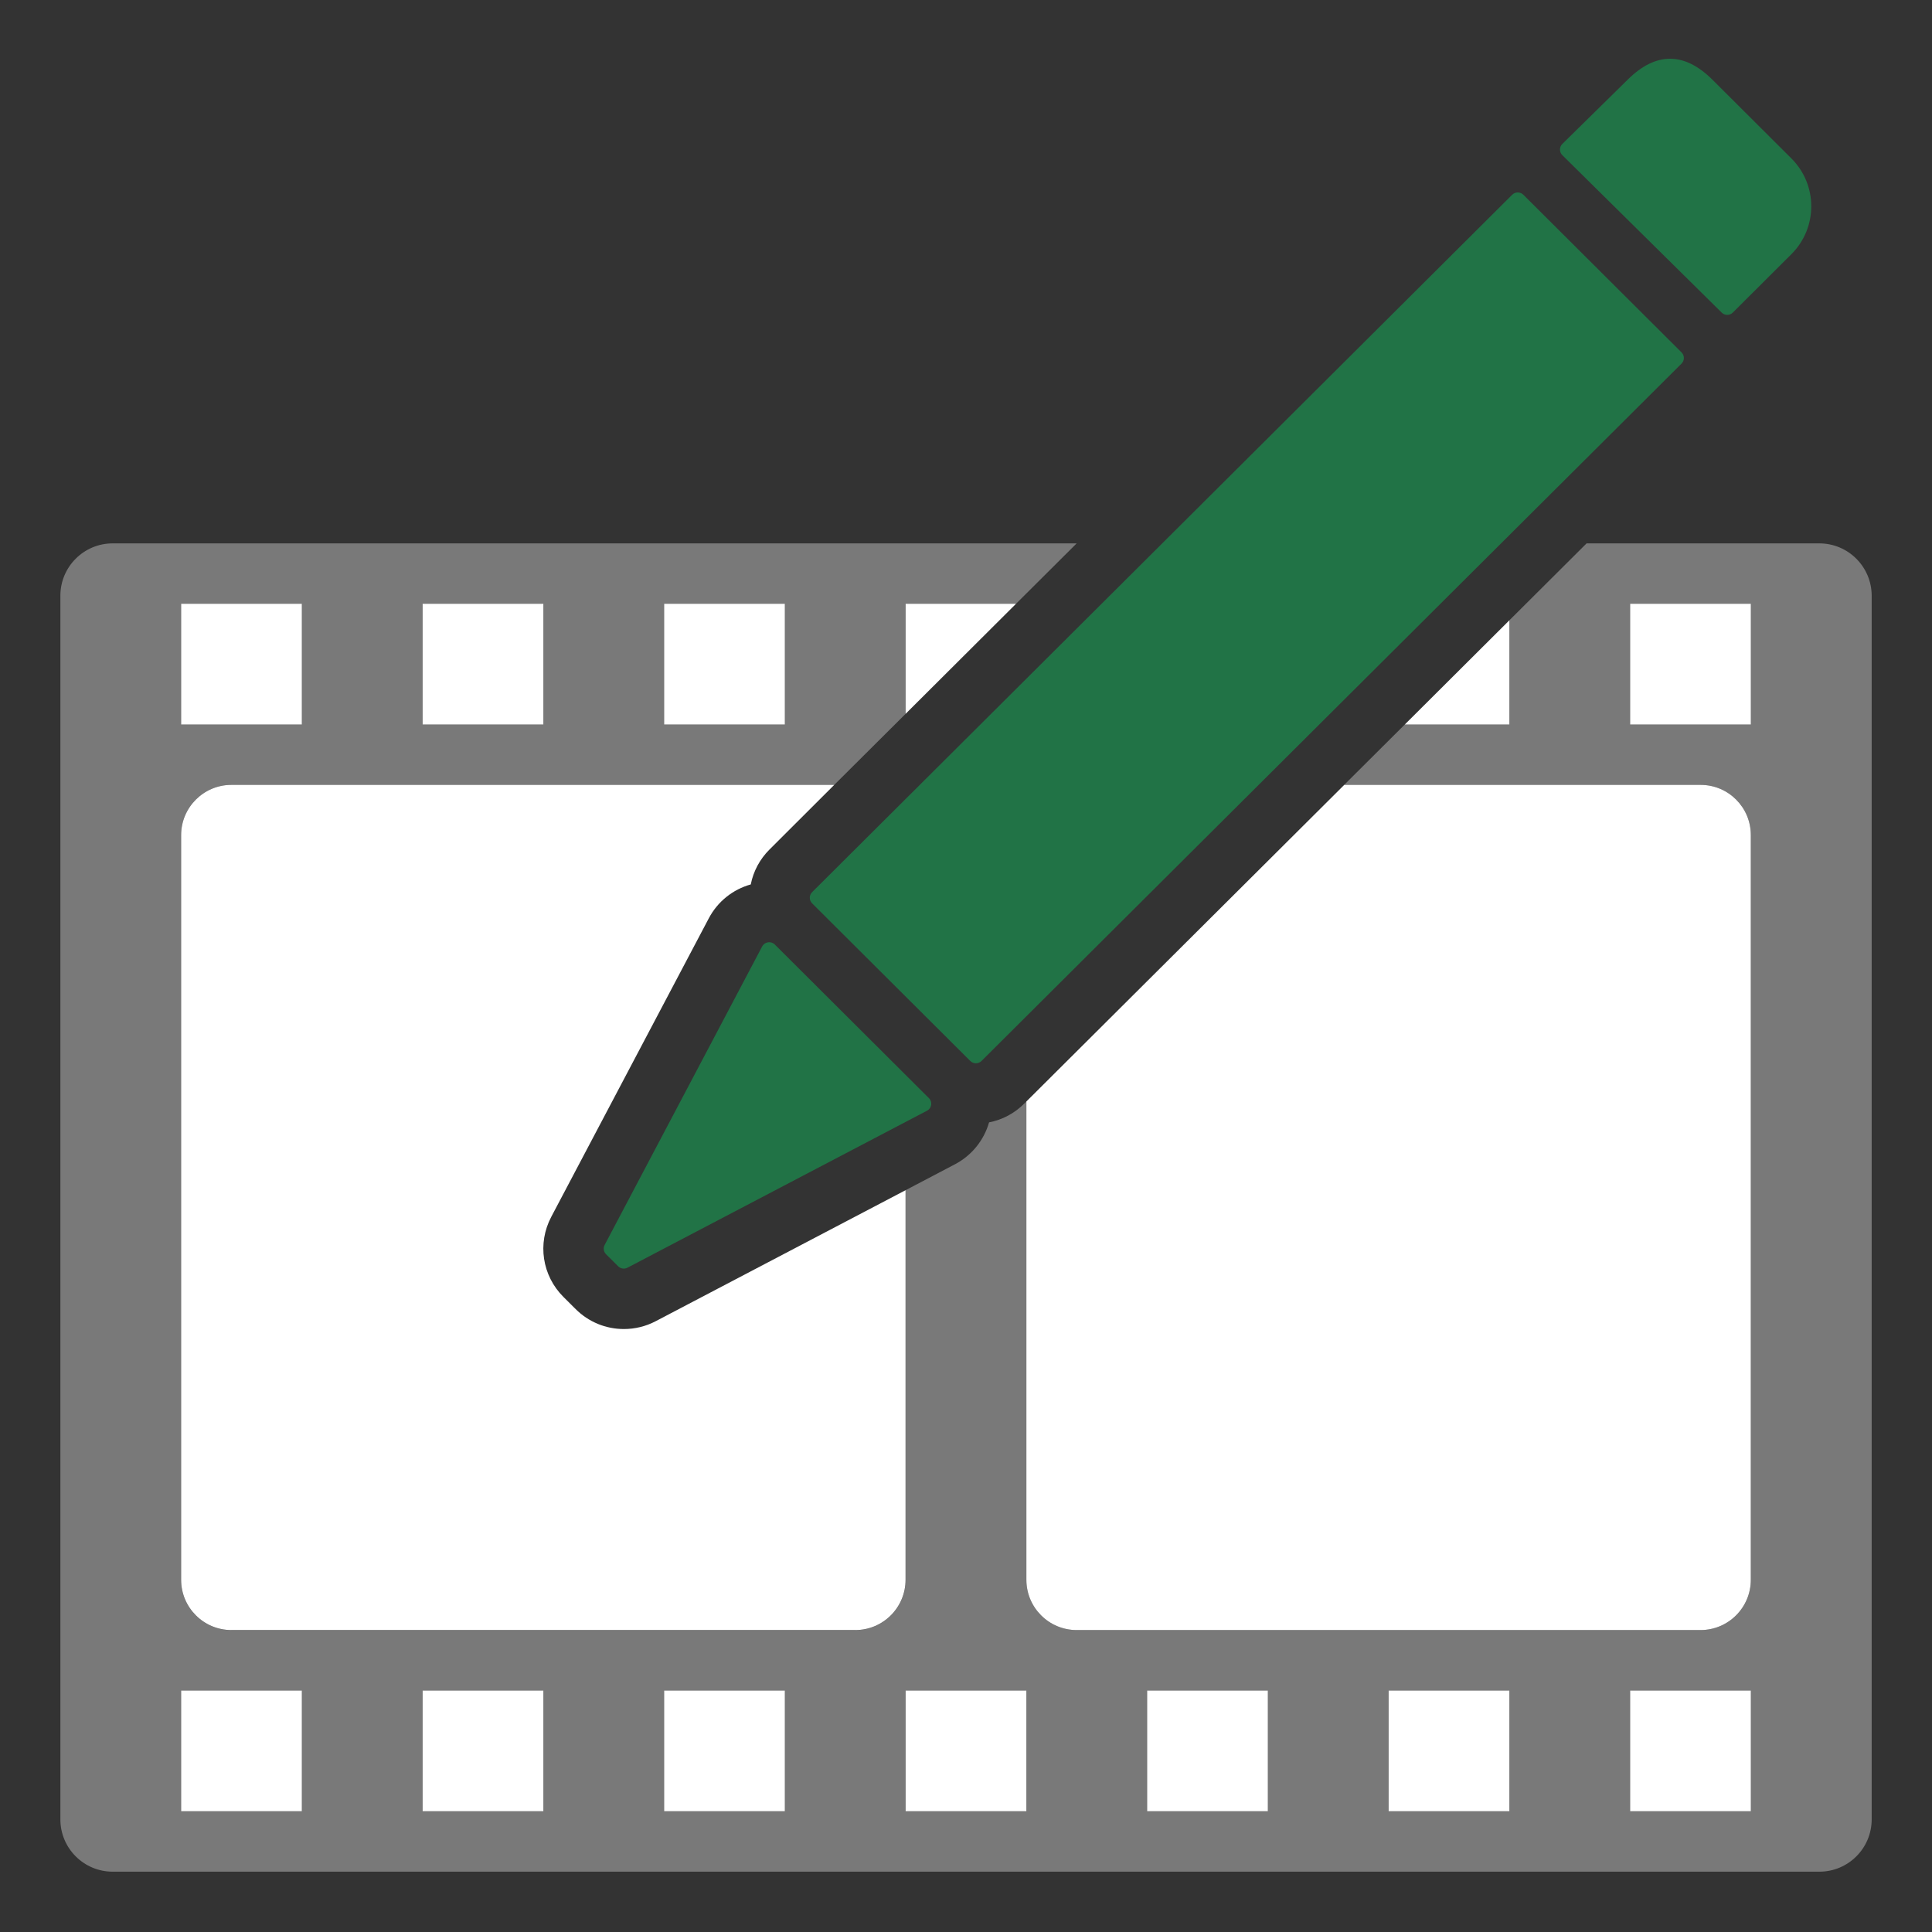 <svg version="1.1" id="Layer_1" xmlns="http://www.w3.org/2000/svg" xmlns:xlink="http://www.w3.org/1999/xlink" x="0px" y="0px" width="32px" height="32px" viewBox="0 0 32 32" enable-background="new 0 0 32 32" xml:space="preserve">
  <rect x="0" y="0" width="32" height="32" fill="#333333" stroke="none"/>
  <g id="icon">
    <path d="M30.133,9h-3.854L25,10.274V12h-1.732l-1.004,1h5.902c0.46,0,0.833,0.373,0.833,0.833v12.333c0,0.46,-0.373,0.833,-0.833,0.833H17.833c-0.46,0,-0.833,-0.373,-0.833,-0.833v-7.922l-0.037,0.037c-0.161,0.16,-0.362,0.267,-0.581,0.309c-0.084,0.295,-0.287,0.548,-0.563,0.693L15,19.713v6.454c0,0.46,-0.373,0.833,-0.833,0.833H3.833c-0.46,0,-0.833,-0.373,-0.833,-0.833V13.833c0,-0.46,0.373,-0.833,0.833,-0.833h9.985L15,11.823V10h1.829l1.004,-1H1.867C1.388,9,1,9.388,1,9.867v20.267c0,0.479,0.388,0.867,0.867,0.867h28.267c0.479,0,0.867,-0.388,0.867,-0.867V9.867C31,9.388,30.612,9,30.133,9zM11,10h2v2h-2V10zM7,10h2v2H7V10zM3,10h2v2H3V10zM5,30H3v-2h2V30zM9,30H7v-2h2V30zM13,30h-2v-2h2V30zM17,30h-2v-2h2V30zM21,30h-2v-2h2V30zM25,30h-2v-2h2V30zM29,30h-2v-2h2V30zM29,12h-2v-2h2V12z" fill-rule="evenodd" fill="#797979"/>
    <path d="M7,28h2v2H7V28zM9,10H7v2h2V10zM3,30h2v-2H3V30zM5,10H3v2h2V10zM25,10.274L23.268,12H25V10.274zM13,10h-2v2h2V10zM16.829,10H15v1.823L16.829,10zM27,12h2v-2h-2V12zM27,30h2v-2h-2V30zM28.167,13h-5.902L17,18.244v7.922c0,0.46,0.373,0.833,0.833,0.833h10.333c0.46,0,0.833,-0.373,0.833,-0.833V13.833C29,13.373,28.627,13,28.167,13zM23,30h2v-2h-2V30zM19,30h2v-2h-2V30zM11,30h2v-2h-2V30zM15,19.713l-4.141,2.171c-0.162,0.085,-0.343,0.129,-0.525,0.129c-0.301,0,-0.585,-0.117,-0.799,-0.33l-0.202,-0.201c-0.354,-0.353,-0.435,-0.887,-0.202,-1.328l2.609,-4.944c0.147,-0.279,0.4,-0.479,0.695,-0.561c0.043,-0.218,0.15,-0.419,0.311,-0.579L13.818,13H3.833c-0.46,0,-0.833,0.373,-0.833,0.833v12.333c0,0.46,0.373,0.833,0.833,0.833h10.333c0.46,0,0.833,-0.373,0.833,-0.833V19.713zM15,30h2v-2h-2V30z" fill="#FFFFFF"/>
    <path d="M13.451,14.777L25.046,3.226c0.051,-0.051,0.134,-0.051,0.186,0l2.62,2.611c0.051,0.051,0.051,0.134,0,0.185L16.257,17.573c-0.051,0.051,-0.134,0.051,-0.186,0l-2.62,-2.611C13.4,14.911,13.4,14.828,13.451,14.777zM26.958,1.321c0.466,-0.464,0.94,-0.464,1.406,0l1.307,1.303c0.439,0.438,0.439,1.148,0,1.586l-0.97,0.967c-0.051,0.051,-0.134,0.051,-0.185,0l-2.639,-2.607c-0.052,-0.051,-0.052,-0.135,0,-0.186L26.958,1.321zM10.015,20.62l2.609,-4.944c0.041,-0.078,0.146,-0.094,0.209,-0.032l2.553,2.545c0.063,0.062,0.047,0.167,-0.032,0.208l-4.961,2.6c-0.051,0.027,-0.113,0.017,-0.154,-0.023l-0.202,-0.201C9.998,20.733,9.988,20.671,10.015,20.62z" fill-rule="evenodd" fill="#217346"/>
  </g>
</svg>